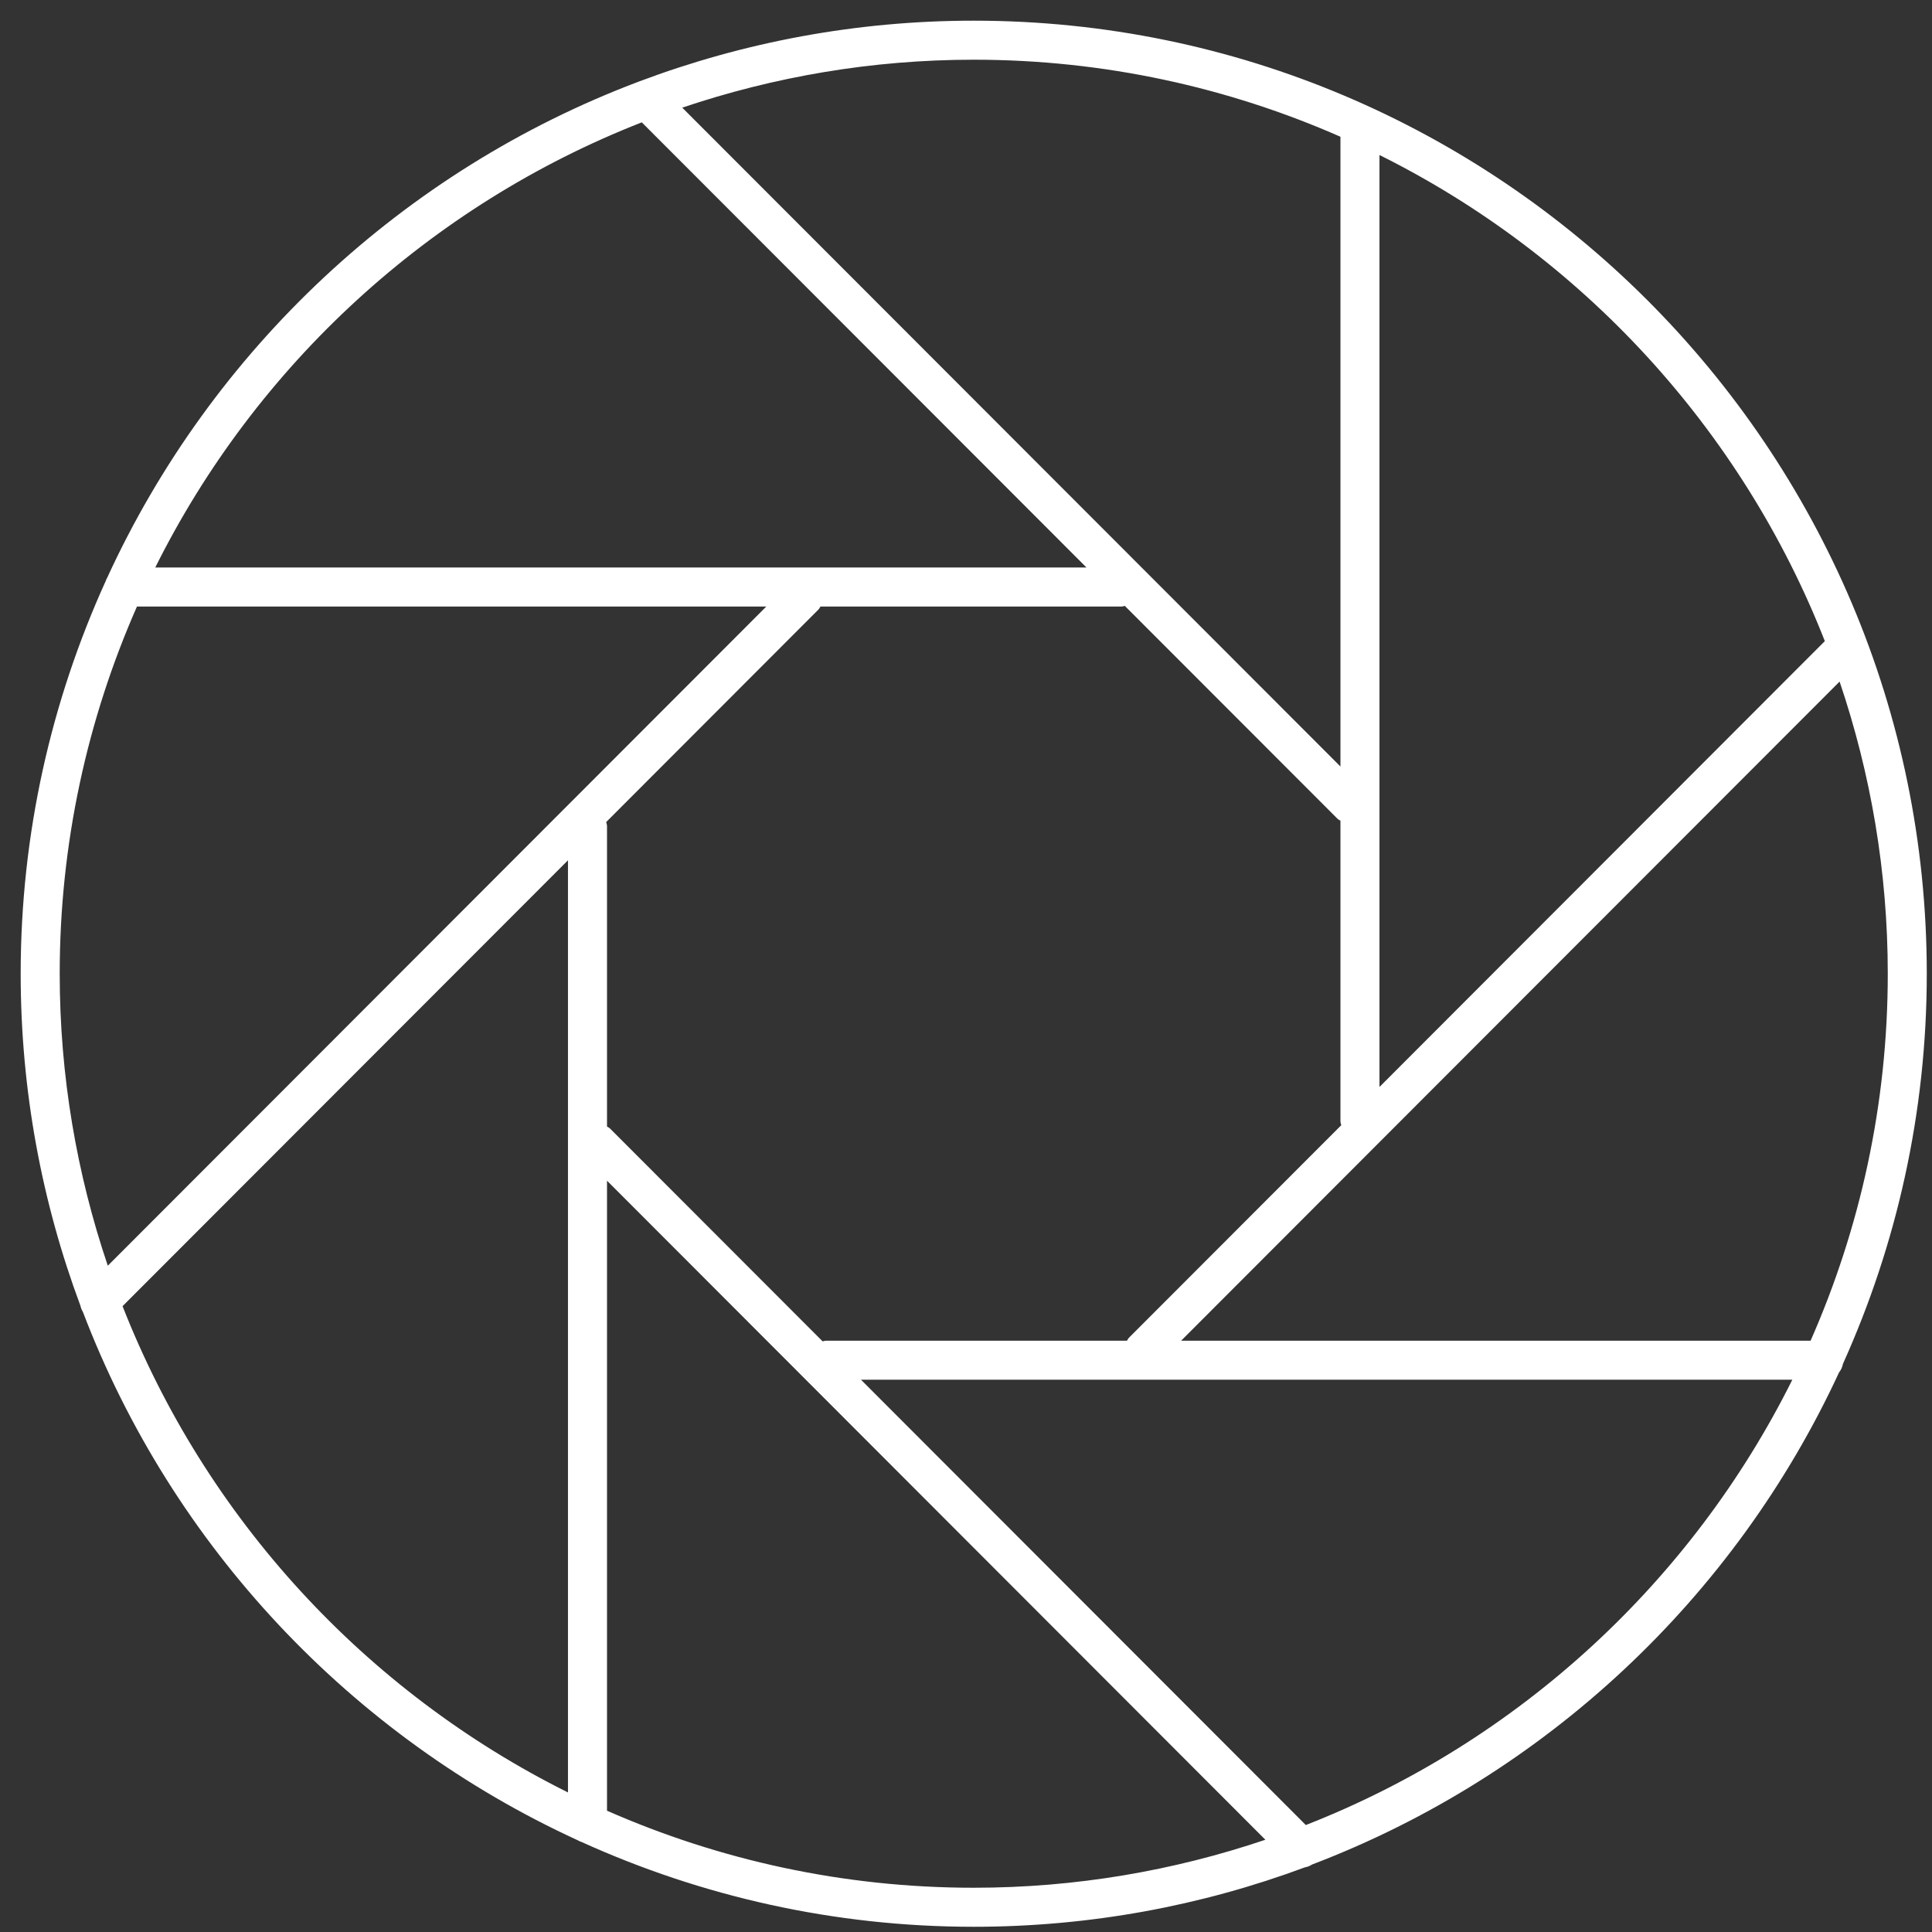 <svg width="64" height="64" viewBox="0 0 64 64" fill="none" xmlns="http://www.w3.org/2000/svg">
<rect x="0" y="0" width="64" height="64" fill="#333333" stroke="none"/>
<path d="M2.745 43.456C5.701 51.218 11.633 57.519 19.142 60.963C19.183 60.987 19.223 61.006 19.269 61.02C23.233 62.817 27.628 63.827 32.256 63.827C36.111 63.827 39.806 63.13 43.224 61.859C43.31 61.845 43.389 61.813 43.465 61.764C51.192 58.819 57.469 52.925 60.921 45.463C60.988 45.381 61.03 45.284 61.051 45.177C62.829 41.23 63.827 36.859 63.827 32.256C63.827 14.848 49.664 0.685 32.256 0.685C28.361 0.685 24.632 1.399 21.184 2.694C21.178 2.697 21.172 2.699 21.166 2.701C13.356 5.642 7.015 11.592 3.554 19.132C3.532 19.169 3.514 19.207 3.501 19.249C1.698 23.218 0.685 27.62 0.685 32.256C0.685 36.123 1.387 39.829 2.665 43.256C2.68 43.327 2.706 43.393 2.745 43.456ZM18.815 59.377C12.109 56.039 6.812 50.289 4.06 43.268L18.815 28.498V59.377ZM32.256 62.534C27.937 62.534 23.829 61.619 20.108 59.982V39.112L41.917 60.944C38.881 61.97 35.634 62.534 32.256 62.534ZM43.257 60.457L28.521 45.705H59.373C56.033 52.411 50.281 57.707 43.257 60.457ZM62.535 32.256C62.535 36.579 61.618 40.689 59.978 44.413H39.126L60.939 22.578C61.968 25.619 62.535 28.872 62.535 32.256ZM45.697 5.135C52.401 8.471 57.697 14.219 60.45 21.238L45.697 36.007V5.135ZM37.4 44.312C37.37 44.342 37.356 44.379 37.333 44.413H27.355C27.318 44.413 27.286 44.428 27.25 44.434L20.208 37.384C20.178 37.354 20.141 37.34 20.108 37.317V27.363C20.108 27.316 20.09 27.275 20.081 27.231L27.112 20.192C27.142 20.163 27.156 20.125 27.178 20.092H37.156C37.194 20.092 37.226 20.077 37.261 20.071L44.304 27.12C44.333 27.15 44.371 27.164 44.404 27.187V37.141C44.404 37.188 44.421 37.229 44.431 37.274L37.4 44.312ZM32.256 1.978C36.575 1.978 40.683 2.893 44.404 4.53V25.392L22.6 3.566C25.635 2.542 28.88 1.978 32.256 1.978ZM21.26 4.053L35.991 18.799H5.143C8.484 12.095 14.237 6.801 21.26 4.053ZM4.537 20.092H25.385L3.571 41.928C2.543 38.889 1.978 35.638 1.978 32.256C1.978 27.931 2.896 23.818 4.537 20.092Z" 
fill="white"/>
</svg>
